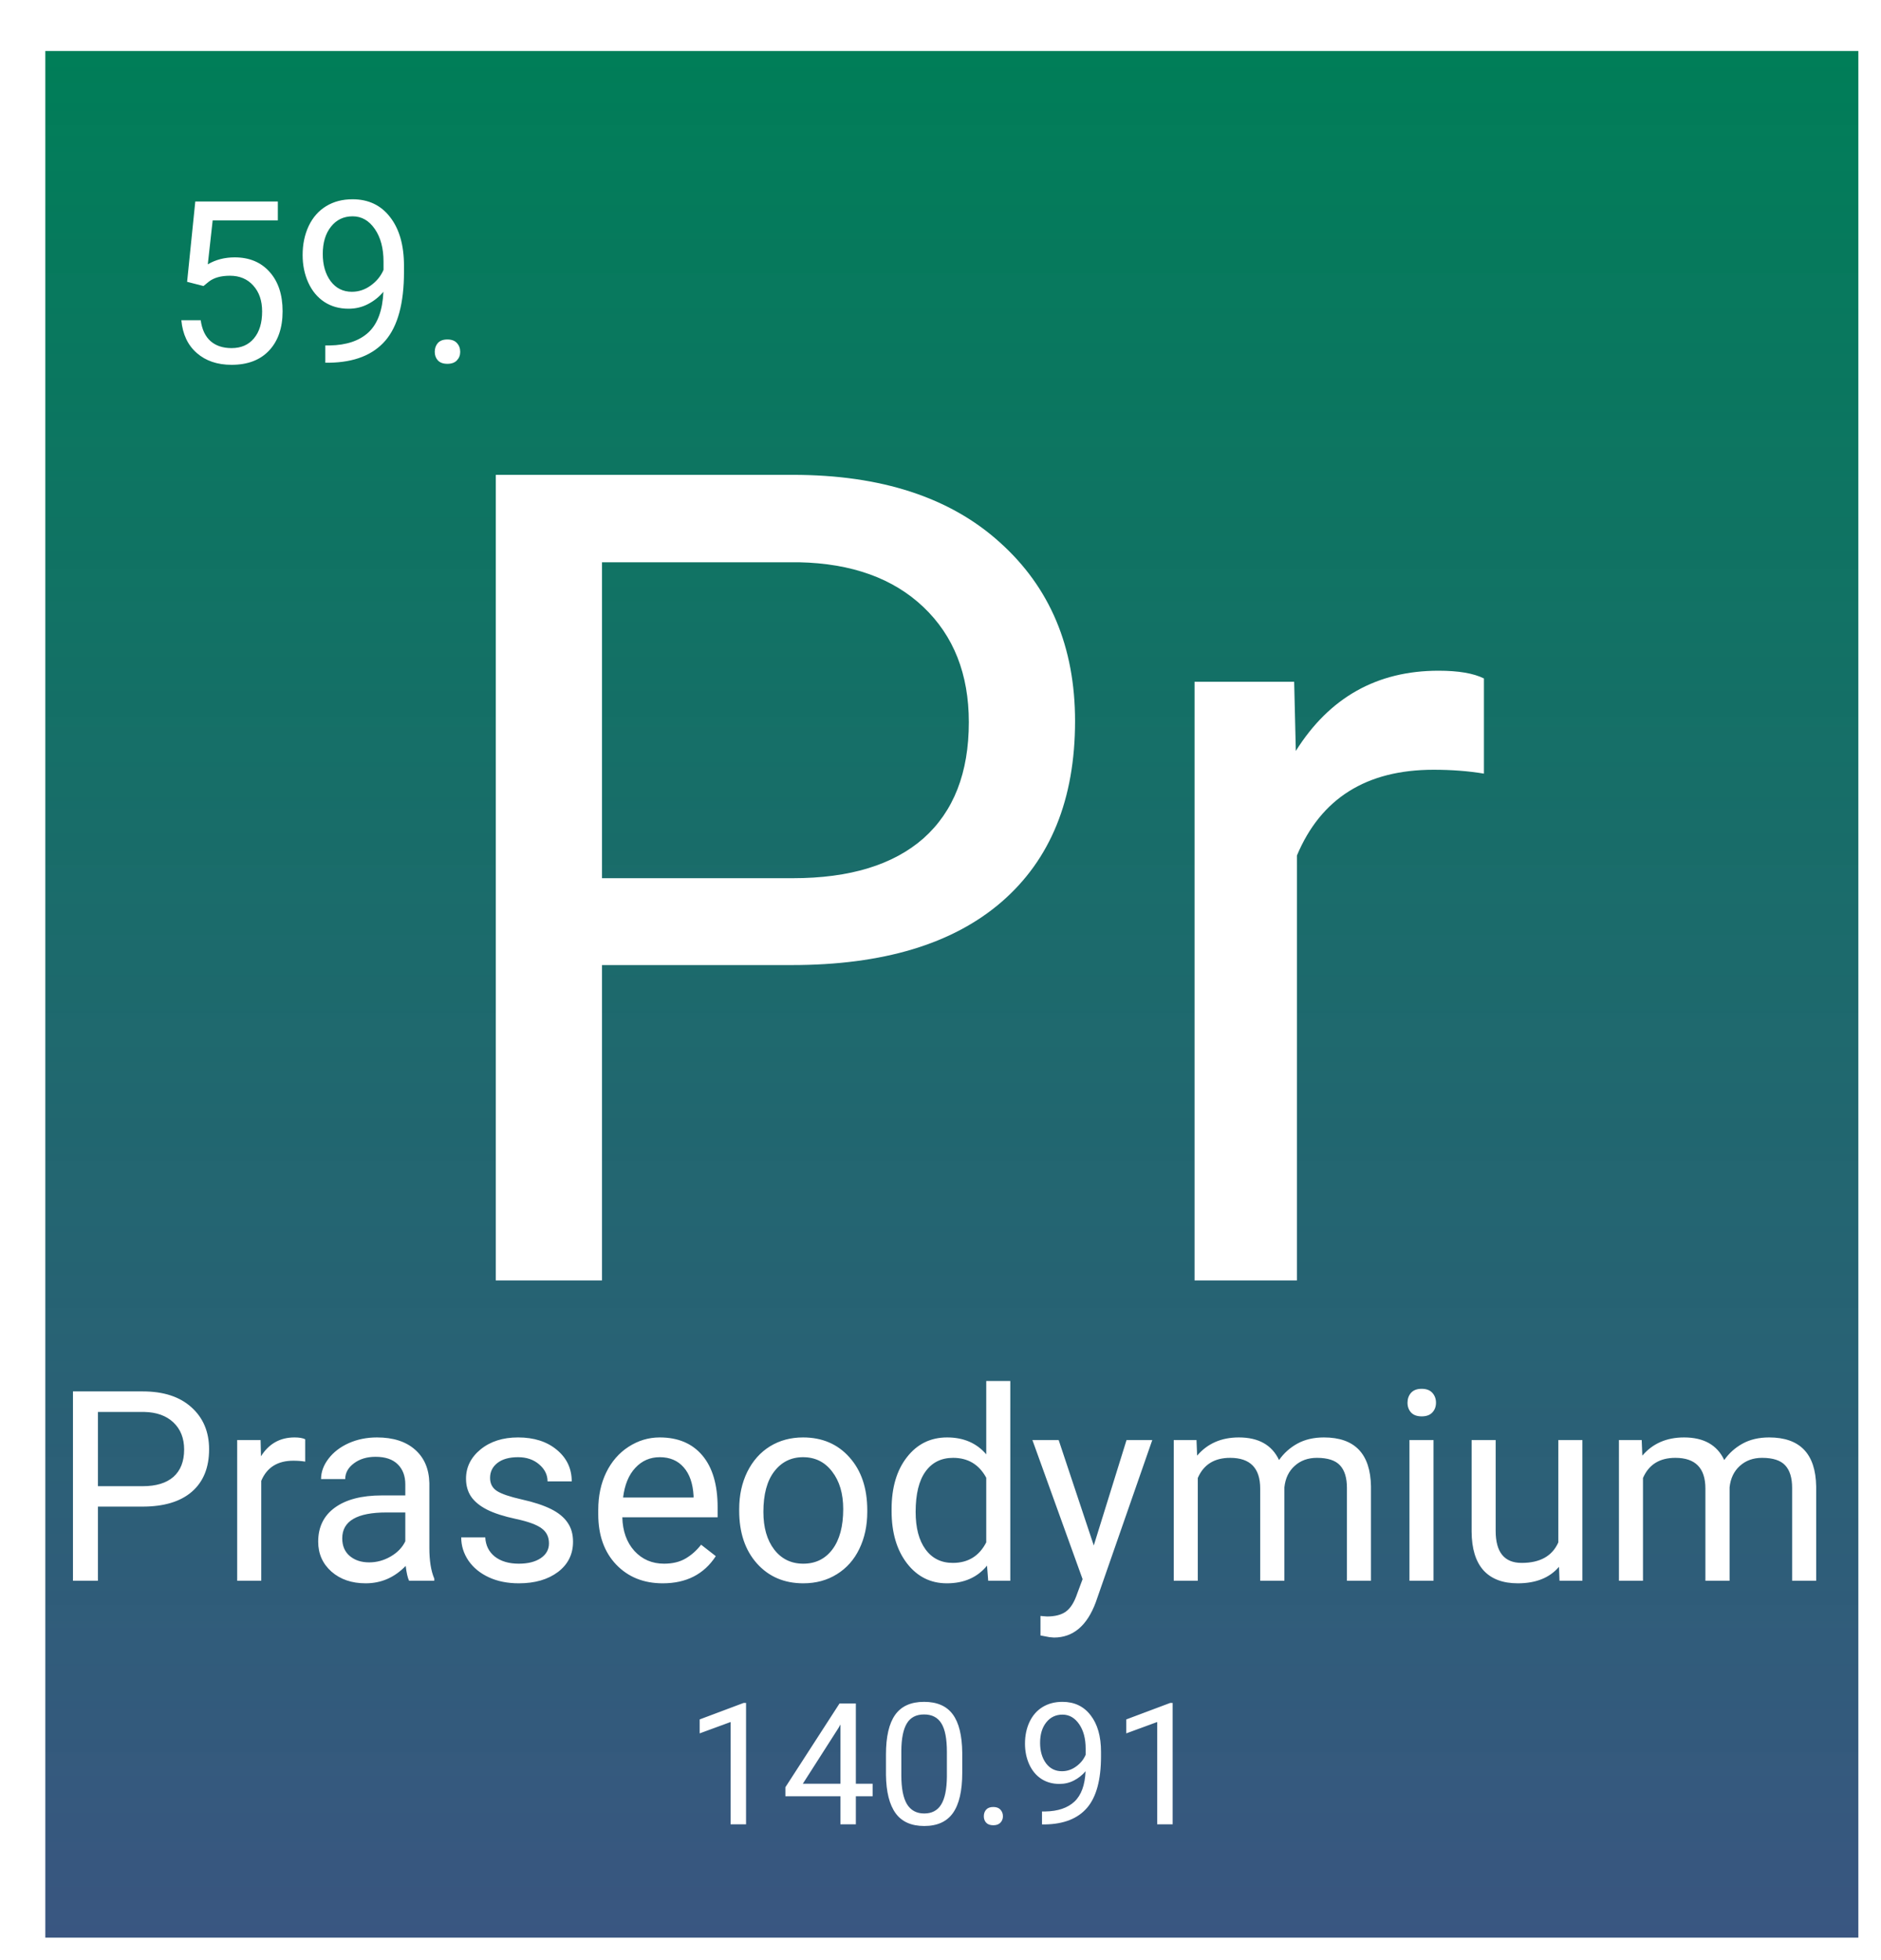 <svg width="332" height="346" viewBox="0 0 332 346" fill="none" xmlns="http://www.w3.org/2000/svg">
<g filter="url(#filter0_d_26:56)">
<rect width="320" height="333" fill="url(#paint0_linear_26:56)"/>
<path d="M25.024 40.742L26.469 26.562H41.039V29.902H29.536L28.676 37.656C30.069 36.836 31.651 36.426 33.422 36.426C36.013 36.426 38.071 37.285 39.594 39.004C41.118 40.71 41.879 43.021 41.879 45.938C41.879 48.867 41.085 51.178 39.496 52.871C37.921 54.551 35.714 55.391 32.875 55.391C30.362 55.391 28.312 54.694 26.723 53.301C25.134 51.908 24.23 49.98 24.008 47.52H27.426C27.648 49.147 28.227 50.378 29.165 51.211C30.102 52.031 31.339 52.441 32.875 52.441C34.555 52.441 35.87 51.868 36.821 50.723C37.784 49.577 38.266 47.995 38.266 45.977C38.266 44.075 37.745 42.552 36.704 41.406C35.675 40.247 34.301 39.668 32.583 39.668C31.007 39.668 29.77 40.013 28.872 40.703L27.915 41.484L25.024 40.742ZM59.672 42.5C58.917 43.398 58.012 44.121 56.958 44.668C55.916 45.215 54.77 45.488 53.52 45.488C51.879 45.488 50.447 45.085 49.223 44.277C48.012 43.47 47.075 42.337 46.411 40.879C45.746 39.408 45.414 37.786 45.414 36.016C45.414 34.115 45.773 32.402 46.489 30.879C47.218 29.355 48.246 28.19 49.575 27.383C50.903 26.576 52.452 26.172 54.223 26.172C57.036 26.172 59.249 27.227 60.864 29.336C62.491 31.432 63.305 34.297 63.305 37.93V38.984C63.305 44.518 62.211 48.561 60.024 51.113C57.836 53.652 54.536 54.954 50.121 55.02H49.418V51.973H50.18C53.162 51.921 55.454 51.146 57.055 49.648C58.657 48.138 59.529 45.755 59.672 42.5ZM54.106 42.5C55.317 42.5 56.43 42.129 57.446 41.387C58.474 40.645 59.223 39.727 59.692 38.633V37.188C59.692 34.818 59.178 32.891 58.149 31.406C57.12 29.922 55.818 29.18 54.243 29.18C52.654 29.18 51.378 29.792 50.414 31.016C49.451 32.227 48.969 33.828 48.969 35.82C48.969 37.76 49.431 39.362 50.356 40.625C51.293 41.875 52.543 42.5 54.106 42.5ZM68.735 53.105C68.735 52.48 68.917 51.96 69.282 51.543C69.659 51.126 70.219 50.918 70.961 50.918C71.704 50.918 72.263 51.126 72.641 51.543C73.032 51.96 73.227 52.48 73.227 53.105C73.227 53.704 73.032 54.206 72.641 54.609C72.263 55.013 71.704 55.215 70.961 55.215C70.219 55.215 69.659 55.013 69.282 54.609C68.917 54.206 68.735 53.704 68.735 53.105Z" fill="white"/>
<path d="M98.254 161.336V217H79.504V74.812H131.945C147.505 74.812 159.68 78.784 168.469 86.727C177.323 94.669 181.75 105.184 181.75 118.27C181.75 132.072 177.421 142.716 168.762 150.203C160.168 157.625 147.831 161.336 131.75 161.336H98.254ZM98.254 146.004H131.945C141.971 146.004 149.654 143.66 154.992 138.973C160.331 134.22 163 127.384 163 118.465C163 110.001 160.331 103.23 154.992 98.152C149.654 93.074 142.329 90.438 133.02 90.242H98.254V146.004ZM253.918 127.547C251.184 127.091 248.221 126.863 245.031 126.863C233.182 126.863 225.142 131.909 220.91 142V217H202.844V111.336H220.422L220.715 123.543C226.639 114.103 235.038 109.383 245.91 109.383C249.426 109.383 252.095 109.839 253.918 110.75V127.547Z" fill="white"/>
<path d="M9.285 256.919V270H4.878V236.586H17.202C20.859 236.586 23.72 237.519 25.785 239.386C27.866 241.252 28.906 243.723 28.906 246.798C28.906 250.042 27.889 252.543 25.854 254.303C23.834 256.047 20.935 256.919 17.156 256.919H9.285ZM9.285 253.316H17.202C19.558 253.316 21.364 252.765 22.618 251.664C23.873 250.547 24.5 248.94 24.5 246.844C24.5 244.855 23.873 243.264 22.618 242.071C21.364 240.877 19.642 240.258 17.455 240.212H9.285V253.316ZM45.866 248.979C45.223 248.871 44.527 248.818 43.777 248.818C40.993 248.818 39.103 250.004 38.109 252.375V270H33.863V245.169H37.994L38.063 248.038C39.455 245.819 41.429 244.71 43.984 244.71C44.81 244.71 45.437 244.817 45.866 245.031V248.979ZM64.202 270C63.957 269.51 63.758 268.638 63.605 267.384C61.632 269.434 59.276 270.459 56.537 270.459C54.089 270.459 52.077 269.771 50.502 268.394C48.941 267.001 48.161 265.242 48.161 263.115C48.161 260.53 49.14 258.525 51.098 257.103C53.072 255.664 55.841 254.945 59.406 254.945H63.537V252.995C63.537 251.511 63.093 250.333 62.206 249.46C61.318 248.573 60.01 248.129 58.281 248.129C56.767 248.129 55.497 248.512 54.472 249.277C53.447 250.042 52.934 250.967 52.934 252.054H48.666C48.666 250.814 49.102 249.621 49.974 248.474C50.861 247.311 52.054 246.393 53.554 245.72C55.068 245.047 56.728 244.71 58.534 244.71C61.395 244.71 63.636 245.429 65.258 246.867C66.88 248.29 67.721 250.256 67.782 252.765V264.194C67.782 266.473 68.073 268.286 68.654 269.633V270H64.202ZM57.157 266.764C58.488 266.764 59.75 266.42 60.943 265.731C62.137 265.043 63.001 264.148 63.537 263.046V257.952H60.209C55.007 257.952 52.406 259.474 52.406 262.519C52.406 263.85 52.85 264.89 53.737 265.64C54.625 266.389 55.764 266.764 57.157 266.764ZM88.895 263.414C88.895 262.266 88.46 261.379 87.587 260.751C86.731 260.109 85.224 259.558 83.066 259.099C80.924 258.64 79.219 258.089 77.949 257.447C76.694 256.804 75.761 256.039 75.149 255.152C74.552 254.264 74.254 253.209 74.254 251.985C74.254 249.95 75.111 248.229 76.824 246.821C78.553 245.414 80.756 244.71 83.434 244.71C86.249 244.71 88.528 245.437 90.272 246.89C92.032 248.344 92.912 250.202 92.912 252.467H88.643C88.643 251.304 88.146 250.302 87.151 249.46C86.172 248.619 84.933 248.198 83.434 248.198C81.888 248.198 80.68 248.535 79.808 249.208C78.936 249.881 78.499 250.761 78.499 251.847C78.499 252.872 78.905 253.645 79.716 254.165C80.527 254.685 81.988 255.182 84.099 255.657C86.226 256.131 87.947 256.697 89.263 257.355C90.579 258.013 91.55 258.808 92.177 259.742C92.82 260.66 93.141 261.784 93.141 263.115C93.141 265.334 92.254 267.116 90.479 268.462C88.704 269.793 86.402 270.459 83.571 270.459C81.582 270.459 79.823 270.107 78.293 269.403C76.763 268.7 75.562 267.72 74.69 266.466C73.833 265.196 73.405 263.827 73.405 262.358H77.65C77.727 263.781 78.293 264.913 79.349 265.754C80.42 266.581 81.827 266.994 83.571 266.994C85.178 266.994 86.463 266.672 87.427 266.03C88.406 265.372 88.895 264.5 88.895 263.414ZM108.976 270.459C105.61 270.459 102.872 269.357 100.76 267.154C98.649 264.936 97.593 261.975 97.593 258.273V257.493C97.593 255.029 98.06 252.834 98.993 250.906C99.942 248.963 101.257 247.449 102.94 246.362C104.639 245.261 106.475 244.71 108.448 244.71C111.676 244.71 114.186 245.773 115.976 247.9C117.766 250.027 118.661 253.071 118.661 257.034V258.801H101.839C101.9 261.249 102.611 263.23 103.973 264.745C105.35 266.244 107.094 266.994 109.206 266.994C110.705 266.994 111.975 266.688 113.015 266.076C114.056 265.464 114.966 264.653 115.746 263.643L118.339 265.663C116.259 268.86 113.138 270.459 108.976 270.459ZM108.448 248.198C106.735 248.198 105.297 248.826 104.134 250.08C102.971 251.319 102.252 253.063 101.977 255.312H114.415V254.991C114.293 252.834 113.711 251.166 112.671 249.988C111.631 248.795 110.223 248.198 108.448 248.198ZM122.47 257.355C122.47 254.922 122.944 252.735 123.893 250.792C124.857 248.848 126.188 247.349 127.886 246.293C129.6 245.238 131.55 244.71 133.738 244.71C137.119 244.71 139.85 245.88 141.931 248.221C144.027 250.562 145.075 253.675 145.075 257.562V257.86C145.075 260.277 144.609 262.45 143.675 264.377C142.757 266.29 141.434 267.782 139.705 268.853C137.992 269.924 136.018 270.459 133.784 270.459C130.418 270.459 127.687 269.289 125.591 266.948C123.511 264.607 122.47 261.509 122.47 257.653V257.355ZM126.739 257.86C126.739 260.614 127.374 262.825 128.644 264.492C129.929 266.16 131.642 266.994 133.784 266.994C135.941 266.994 137.655 266.152 138.925 264.469C140.195 262.771 140.83 260.4 140.83 257.355C140.83 254.632 140.179 252.429 138.879 250.746C137.594 249.047 135.88 248.198 133.738 248.198C131.642 248.198 129.952 249.032 128.667 250.7C127.381 252.367 126.739 254.754 126.739 257.86ZM149.367 257.378C149.367 253.568 150.269 250.508 152.075 248.198C153.88 245.873 156.244 244.71 159.166 244.71C162.073 244.71 164.375 245.704 166.074 247.693V234.75H170.319V270H166.418L166.211 267.338C164.513 269.419 162.149 270.459 159.12 270.459C156.244 270.459 153.895 269.281 152.075 266.925C150.269 264.569 149.367 261.493 149.367 257.699V257.378ZM153.612 257.86C153.612 260.675 154.194 262.878 155.356 264.469C156.519 266.06 158.126 266.856 160.176 266.856C162.868 266.856 164.834 265.647 166.074 263.23V251.824C164.804 249.483 162.853 248.313 160.222 248.313C158.141 248.313 156.519 249.116 155.356 250.723C154.194 252.329 153.612 254.708 153.612 257.86ZM185.053 263.781L190.836 245.169H195.38L185.397 273.833C183.852 277.963 181.396 280.029 178.03 280.029L177.227 279.96L175.644 279.662V276.219L176.791 276.311C178.229 276.311 179.346 276.02 180.142 275.439C180.952 274.858 181.618 273.794 182.138 272.249L183.079 269.725L174.221 245.169H178.856L185.053 263.781ZM203.183 245.169L203.297 247.923C205.118 245.781 207.574 244.71 210.664 244.71C214.137 244.71 216.501 246.041 217.755 248.703C218.582 247.51 219.653 246.546 220.968 245.812C222.299 245.077 223.868 244.71 225.673 244.71C231.119 244.71 233.889 247.594 233.98 253.362V270H229.735V253.614C229.735 251.84 229.329 250.516 228.519 249.644C227.708 248.757 226.346 248.313 224.434 248.313C222.858 248.313 221.55 248.787 220.509 249.736C219.469 250.669 218.865 251.931 218.696 253.522V270H214.428V253.729C214.428 250.118 212.661 248.313 209.126 248.313C206.342 248.313 204.437 249.499 203.412 251.87V270H199.167V245.169H203.183ZM245.019 270H240.773V245.169H245.019V270ZM240.429 238.583C240.429 237.894 240.636 237.313 241.049 236.838C241.477 236.364 242.104 236.127 242.931 236.127C243.757 236.127 244.384 236.364 244.812 236.838C245.241 237.313 245.455 237.894 245.455 238.583C245.455 239.271 245.241 239.845 244.812 240.304C244.384 240.763 243.757 240.992 242.931 240.992C242.104 240.992 241.477 240.763 241.049 240.304C240.636 239.845 240.429 239.271 240.429 238.583ZM267.165 267.544C265.513 269.487 263.088 270.459 259.89 270.459C257.243 270.459 255.224 269.694 253.832 268.164C252.455 266.619 251.758 264.339 251.743 261.325V245.169H255.989V261.21C255.989 264.974 257.519 266.856 260.579 266.856C263.822 266.856 265.979 265.647 267.05 263.23V245.169H271.296V270H267.257L267.165 267.544ZM281.761 245.169L281.875 247.923C283.696 245.781 286.152 244.71 289.242 244.71C292.715 244.71 295.079 246.041 296.333 248.703C297.16 247.51 298.231 246.546 299.546 245.812C300.877 245.077 302.446 244.71 304.251 244.71C309.698 244.71 312.467 247.594 312.559 253.362V270H308.313V253.614C308.313 251.84 307.908 250.516 307.097 249.644C306.286 248.757 304.924 248.313 303.012 248.313C301.436 248.313 300.128 248.787 299.087 249.736C298.047 250.669 297.443 251.931 297.274 253.522V270H293.006V253.729C293.006 250.118 291.239 248.313 287.705 248.313C284.92 248.313 283.015 249.499 281.99 251.87V270H277.745V245.169H281.761Z" fill="white"/>
<path d="M123.679 313H120.954V294.938L115.49 296.945V294.484L123.254 291.569H123.679V313ZM143.059 305.837H146.018V308.049H143.059V313H140.334V308.049H130.622V306.452L140.173 291.672H143.059V305.837ZM133.698 305.837H140.334V295.378L140.012 295.964L133.698 305.837ZM161.838 303.903C161.838 307.077 161.296 309.436 160.212 310.979C159.128 312.521 157.434 313.293 155.129 313.293C152.854 313.293 151.169 312.541 150.075 311.037C148.981 309.523 148.415 307.268 148.376 304.27V300.651C148.376 297.517 148.918 295.188 150.002 293.664C151.086 292.141 152.785 291.379 155.1 291.379C157.395 291.379 159.084 292.116 160.168 293.591C161.252 295.056 161.809 297.321 161.838 300.388V303.903ZM159.128 300.197C159.128 297.902 158.806 296.232 158.161 295.188C157.517 294.133 156.496 293.605 155.1 293.605C153.713 293.605 152.702 294.128 152.067 295.173C151.433 296.218 151.105 297.824 151.086 299.992V304.328C151.086 306.633 151.418 308.337 152.082 309.44C152.756 310.534 153.771 311.081 155.129 311.081C156.467 311.081 157.458 310.563 158.103 309.528C158.757 308.493 159.099 306.862 159.128 304.636V300.197ZM165.646 311.579C165.646 311.11 165.783 310.72 166.057 310.407C166.34 310.095 166.76 309.938 167.316 309.938C167.873 309.938 168.293 310.095 168.576 310.407C168.869 310.72 169.016 311.11 169.016 311.579C169.016 312.028 168.869 312.404 168.576 312.707C168.293 313.01 167.873 313.161 167.316 313.161C166.76 313.161 166.34 313.01 166.057 312.707C165.783 312.404 165.646 312.028 165.646 311.579ZM183.605 303.625C183.039 304.299 182.36 304.841 181.569 305.251C180.788 305.661 179.929 305.866 178.991 305.866C177.761 305.866 176.687 305.563 175.769 304.958C174.86 304.353 174.157 303.503 173.659 302.409C173.161 301.306 172.912 300.09 172.912 298.762C172.912 297.336 173.181 296.052 173.718 294.909C174.265 293.767 175.036 292.893 176.032 292.287C177.028 291.682 178.19 291.379 179.519 291.379C181.628 291.379 183.288 292.17 184.499 293.752C185.72 295.324 186.33 297.473 186.33 300.197V300.988C186.33 305.139 185.51 308.171 183.869 310.085C182.229 311.989 179.753 312.966 176.442 313.015H175.915V310.729H176.486C178.723 310.69 180.441 310.109 181.643 308.986C182.844 307.854 183.498 306.066 183.605 303.625ZM179.431 303.625C180.339 303.625 181.174 303.347 181.936 302.79C182.707 302.233 183.269 301.545 183.62 300.725V299.641C183.62 297.863 183.234 296.418 182.463 295.305C181.691 294.191 180.715 293.635 179.533 293.635C178.342 293.635 177.385 294.094 176.662 295.012C175.939 295.92 175.578 297.121 175.578 298.615C175.578 300.07 175.925 301.271 176.618 302.219C177.321 303.156 178.259 303.625 179.431 303.625ZM198.972 313H196.247V294.938L190.783 296.945V294.484L198.547 291.569H198.972V313Z" fill="white"/>
</g>
<defs>
<filter id="filter0_d_26:56" x="0" y="0" width="332" height="346" filterUnits="userSpaceOnUse" color-interpolation-filters="sRGB">
<feFlood flood-opacity="0" result="BackgroundImageFix"/>
<feColorMatrix in="SourceAlpha" type="matrix" values="0 0 0 0 0 0 0 0 0 0 0 0 0 0 0 0 0 0 127 0" result="hardAlpha"/>
<feOffset dx="8" dy="9"/>
<feGaussianBlur stdDeviation="2"/>
<feComposite in2="hardAlpha" operator="out"/>
<feColorMatrix type="matrix" values="0 0 0 0 0 0 0 0 0 0 0 0 0 0 0 0 0 0 0.25 0"/>
<feBlend mode="normal" in2="BackgroundImageFix" result="effect1_dropShadow_26:56"/>
<feBlend mode="normal" in="SourceGraphic" in2="effect1_dropShadow_26:56" result="shape"/>
</filter>
<linearGradient id="paint0_linear_26:56" x1="160" y1="0" x2="160" y2="333" gradientUnits="userSpaceOnUse">
<stop stop-color="#007E58"/>
<stop offset="1" stop-color="#2F4D7A" stop-opacity="0.95"/>
</linearGradient>
</defs>
</svg>
